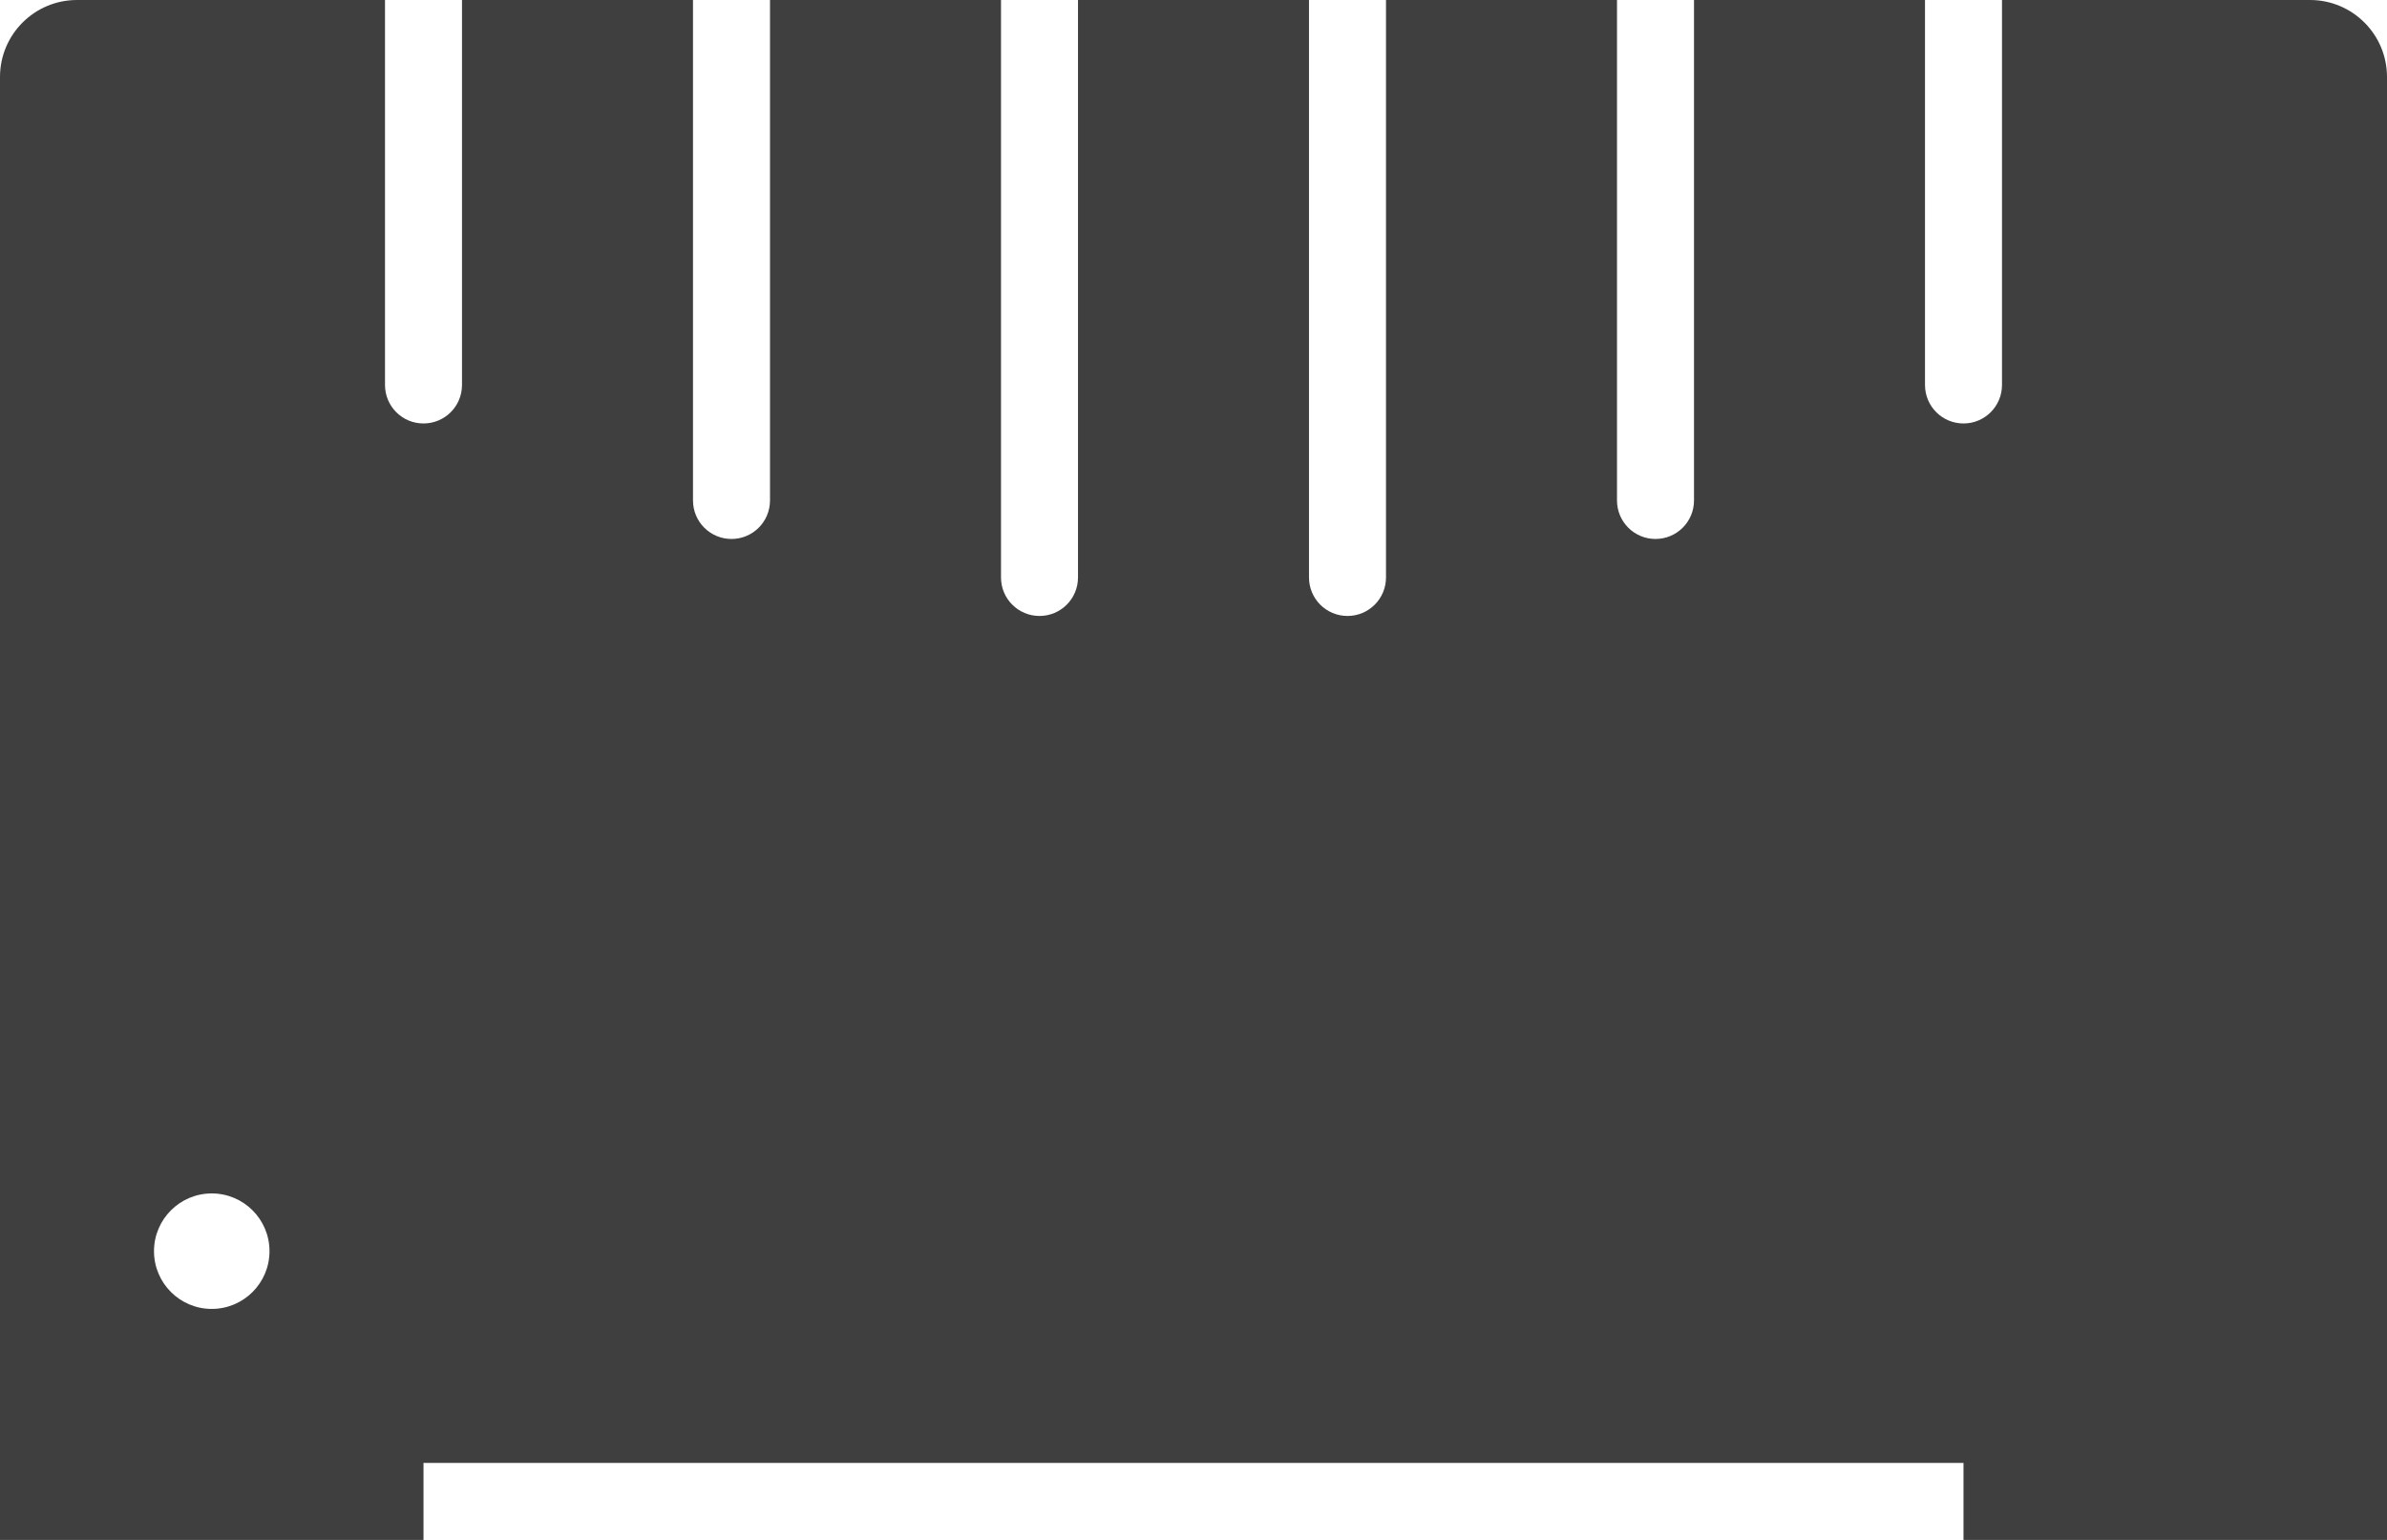 <svg width="62" height="40" viewBox="0 0 62 40" fill="none" xmlns="http://www.w3.org/2000/svg">
<path fill-rule="evenodd" clip-rule="evenodd" d="M42 0H36V15C36 15.552 35.553 16 35 16C34.447 16 34 15.552 34 15V0H28V15C28 15.552 27.553 16 27 16C26.447 16 26 15.552 26 15V0H20V13C20 13.552 19.553 14 19 14C18.447 14 18 13.552 18 13V0H12V10C12 10.552 11.553 11 11 11C10.447 11 10 10.552 10 10V0H2C0.896 0 0 0.895 0 2V38V40H11V38H51V40H62V38V2C62 0.895 61.105 0 60 0H52V10C52 10.552 51.553 11 51 11C50.447 11 50 10.552 50 10V0H44V13C44 13.552 43.553 14 43 14C42.447 14 42 13.552 42 13V0ZM7 32.5C7 33.328 6.328 34 5.5 34C4.672 34 4 33.328 4 32.5C4 31.672 4.672 31 5.5 31C6.328 31 7 31.672 7 32.5Z" fill="#3F3F3F"/>
</svg>
